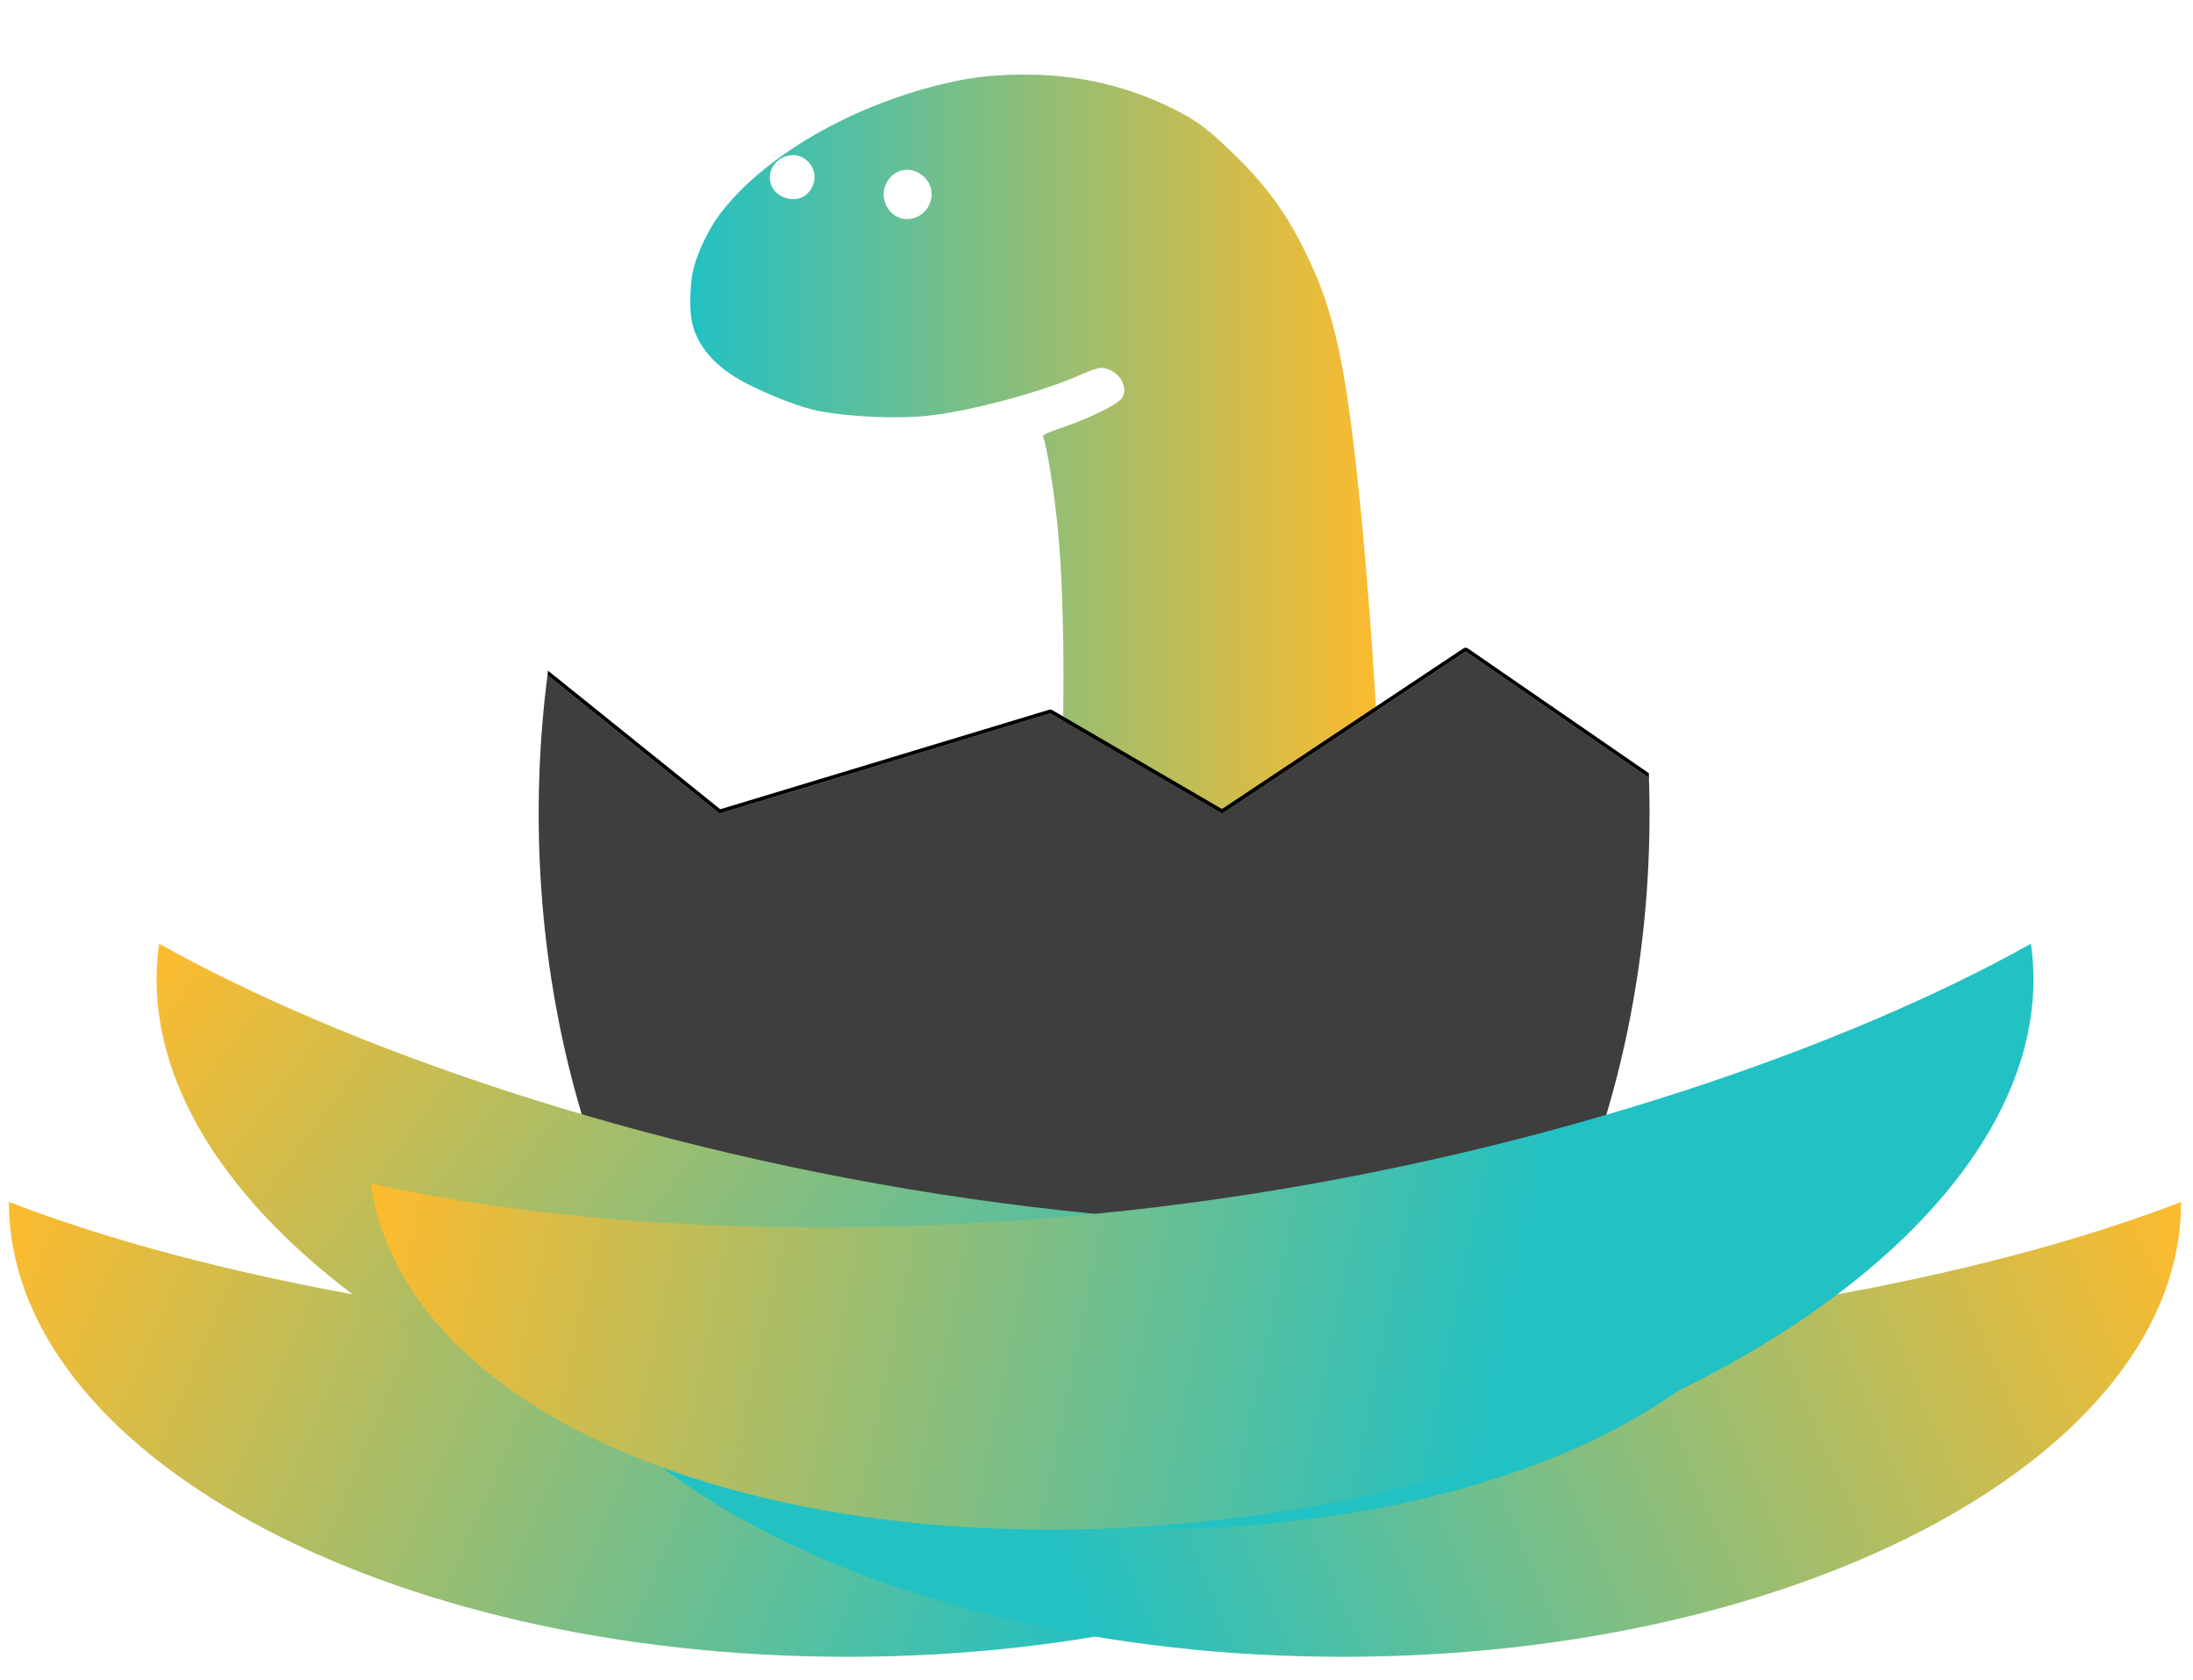 <?xml version="1.0" encoding="UTF-8" standalone="no"?>
<!DOCTYPE svg PUBLIC "-//W3C//DTD SVG 1.1//EN" "http://www.w3.org/Graphics/SVG/1.1/DTD/svg11.dtd">
<svg width="100%" height="100%" viewBox="0 0 573 439" version="1.1" xmlns="http://www.w3.org/2000/svg" xmlns:xlink="http://www.w3.org/1999/xlink" xml:space="preserve" xmlns:serif="http://www.serif.com/" style="fill-rule:evenodd;clip-rule:evenodd;stroke-linejoin:round;stroke-miterlimit:2;">
    <g transform="matrix(1,0,0,1,-113.965,-3649.69)">
        <g id="Hatcher" transform="matrix(0.715,0,0,0.686,113.965,1199.69)">
            <rect x="0" y="3569.71" width="800" height="639.089" style="fill:none;"/>
            <g transform="matrix(1.221,0,0,1.272,273.013,-1596.75)">
                <path d="M98.004,4086.39C109.18,4088.07 118.921,4091.19 128.564,4096.13C134.795,4099.35 137.762,4101.57 144.685,4108.2C154.971,4118.04 161.301,4126.64 167.235,4138.81C175.888,4156.51 179.251,4172.19 183.504,4214.22C185.432,4233.06 187.954,4267.23 188.498,4281.23C188.647,4285.28 188.993,4291.96 189.29,4296.06C189.834,4304.76 190.476,4303.58 182.812,4307.29C172.18,4312.43 161.943,4315.99 148.443,4319.3C131.927,4323.36 121.246,4324.64 104.927,4324.69L93.059,4324.74L93.158,4319.06C93.158,4315.94 93.454,4308.67 93.751,4302.98C95.235,4275.44 94.938,4240.68 93.009,4221.39C91.921,4210.31 89.795,4196.86 88.608,4193.9C88.361,4193.25 89.498,4192.71 94.394,4191.03C103.344,4187.91 111.108,4184.01 112.295,4182.08C114.421,4178.42 110.614,4173.18 105.768,4173.18C104.927,4173.18 102.405,4174.07 100.081,4175.11C89.004,4180.2 66.8,4186.18 53.993,4187.52C45.141,4188.46 31.394,4187.91 21.85,4186.18C16.658,4185.24 7.361,4181.73 -0.403,4177.73C-9.353,4173.08 -14.842,4166.9 -16.474,4159.58C-17.364,4155.62 -17.117,4147.71 -15.98,4143.26C-14.744,4138.36 -11.282,4131.24 -8.117,4127.09C5.976,4108.54 35.053,4092.47 64.872,4086.84C74.366,4085.06 87.817,4084.86 98.004,4086.39ZM44.449,4114.82C39.702,4117.74 39.702,4124.76 44.449,4127.68C49.147,4130.5 55.229,4126.79 55.229,4121.15C55.229,4115.72 48.998,4112.06 44.449,4114.82ZM10.921,4110.08C5.778,4112.3 5.383,4119.27 10.229,4121.75C13.74,4123.53 17.3,4122.69 19.13,4119.62C22.592,4113.98 16.954,4107.46 10.921,4110.08Z" style="fill:url(#_Linear1);"/>
            </g>
            <g transform="matrix(1.398,0,0,1.457,-159.373,-1747.99)">
                <clipPath id="_clip2">
                    <ellipse cx="400" cy="3863.59" rx="145.19" ry="203.646"/>
                </clipPath>
                <g clip-path="url(#_clip2)">
                    <path d="M218.679,3796.5L302.062,3863.59L388.537,3837.42L433.452,3863.59L497.116,3821.24L558.526,3863.59L590.241,4098.44L180.778,4097.18L218.679,3796.5Z" style="fill:rgb(62,62,62);"/>
                    <path d="M433.417,3862.41L496.562,3820.41C496.903,3820.18 497.347,3820.19 497.684,3820.42L559.094,3862.76C559.326,3862.92 559.479,3863.17 559.517,3863.45L591.232,4098.31C591.27,4098.59 591.183,4098.88 590.992,4099.1C590.802,4099.32 590.527,4099.44 590.237,4099.44L180.775,4098.18C180.488,4098.18 180.216,4098.05 180.027,4097.84C179.838,4097.62 179.75,4097.34 179.786,4097.05L217.687,3796.37C217.732,3796.01 217.969,3795.7 218.305,3795.57C218.641,3795.43 219.024,3795.49 219.306,3795.72L302.277,3862.47L388.247,3836.46C388.513,3836.38 388.8,3836.41 389.04,3836.55L433.417,3862.41ZM218.679,3796.5L302.062,3863.59L388.537,3837.42L433.452,3863.59L497.116,3821.24L558.526,3863.59L590.241,4098.44L180.778,4097.18L218.679,3796.5Z"/>
                </g>
            </g>
            <g transform="matrix(1.821,0,0,1.897,-328.238,3209.14)">
                <g transform="matrix(6.12323e-17,-1,1,6.12323e-17,-180.358,674.98)">
                    <path d="M242.683,362.405C192.29,362.405 151.377,437.801 151.377,530.668C151.377,623.535 192.29,698.931 242.683,698.931C227.565,659.67 215.291,597.79 215.291,530.668C215.291,463.546 227.565,401.666 242.683,362.405Z" style="fill:url(#_Linear3);"/>
                </g>
                <g transform="matrix(6.12323e-17,-1,1,6.12323e-17,-80.978,674.98)">
                    <path d="M242.683,362.405C192.29,362.405 151.377,437.801 151.377,530.668C151.377,623.535 192.29,698.931 242.683,698.931C227.565,659.67 215.291,597.79 215.291,530.668C215.291,463.546 227.565,401.666 242.683,362.405Z" style="fill:url(#_Linear4);"/>
                </g>
                <g transform="matrix(0.143,-0.99,0.99,0.143,-181.291,568.88)">
                    <path d="M242.683,362.405C192.29,362.405 151.377,437.801 151.377,530.668C151.377,623.535 192.29,698.931 242.683,698.931C227.565,659.67 215.291,597.79 215.291,530.668C215.291,463.546 227.565,401.666 242.683,362.405Z" style="fill:url(#_Linear5);"/>
                </g>
                <g transform="matrix(-0.143,-0.99,-0.99,0.143,981.291,568.88)">
                    <path d="M242.683,362.405C192.29,362.405 151.377,437.801 151.377,530.668C151.377,623.535 192.29,698.931 242.683,698.931C227.565,659.67 215.291,597.79 215.291,530.668C215.291,463.546 227.565,401.666 242.683,362.405Z" style="fill:url(#_Linear6);"/>
                </g>
            </g>
        </g>
    </g>
    <defs>
        <linearGradient id="_Linear1" x1="0" y1="0" x2="1" y2="0" gradientUnits="userSpaceOnUse" gradientTransform="matrix(206.599,0,0,239.383,-17.013,4205.05)"><stop offset="0" style="stop-color:rgb(34,193,195);stop-opacity:1"/><stop offset="1" style="stop-color:rgb(253,187,45);stop-opacity:1"/></linearGradient>
        <linearGradient id="_Linear3" x1="0" y1="0" x2="1" y2="0" gradientUnits="userSpaceOnUse" gradientTransform="matrix(91.306,-217.953,116.687,48.883,151.377,580.358)"><stop offset="0" style="stop-color:rgb(34,193,195);stop-opacity:1"/><stop offset="1" style="stop-color:rgb(253,187,45);stop-opacity:1"/></linearGradient>
        <linearGradient id="_Linear4" x1="0" y1="0" x2="1" y2="0" gradientUnits="userSpaceOnUse" gradientTransform="matrix(91.306,217.953,-116.687,48.883,151.377,480.978)"><stop offset="0" style="stop-color:rgb(34,193,195);stop-opacity:1"/><stop offset="1" style="stop-color:rgb(253,187,45);stop-opacity:1"/></linearGradient>
        <linearGradient id="_Linear5" x1="0" y1="0" x2="1" y2="0" gradientUnits="userSpaceOnUse" gradientTransform="matrix(114.558,-206.926,110.783,61.332,128.051,568.816)"><stop offset="0" style="stop-color:rgb(34,193,195);stop-opacity:1"/><stop offset="1" style="stop-color:rgb(253,187,45);stop-opacity:1"/></linearGradient>
        <linearGradient id="_Linear6" x1="0" y1="0" x2="1" y2="0" gradientUnits="userSpaceOnUse" gradientTransform="matrix(-77.494,-216.772,116.055,-41.488,239.208,699.434)"><stop offset="0" style="stop-color:rgb(253,187,45);stop-opacity:1"/><stop offset="1" style="stop-color:rgb(34,193,195);stop-opacity:1"/></linearGradient>
    </defs>
</svg>
